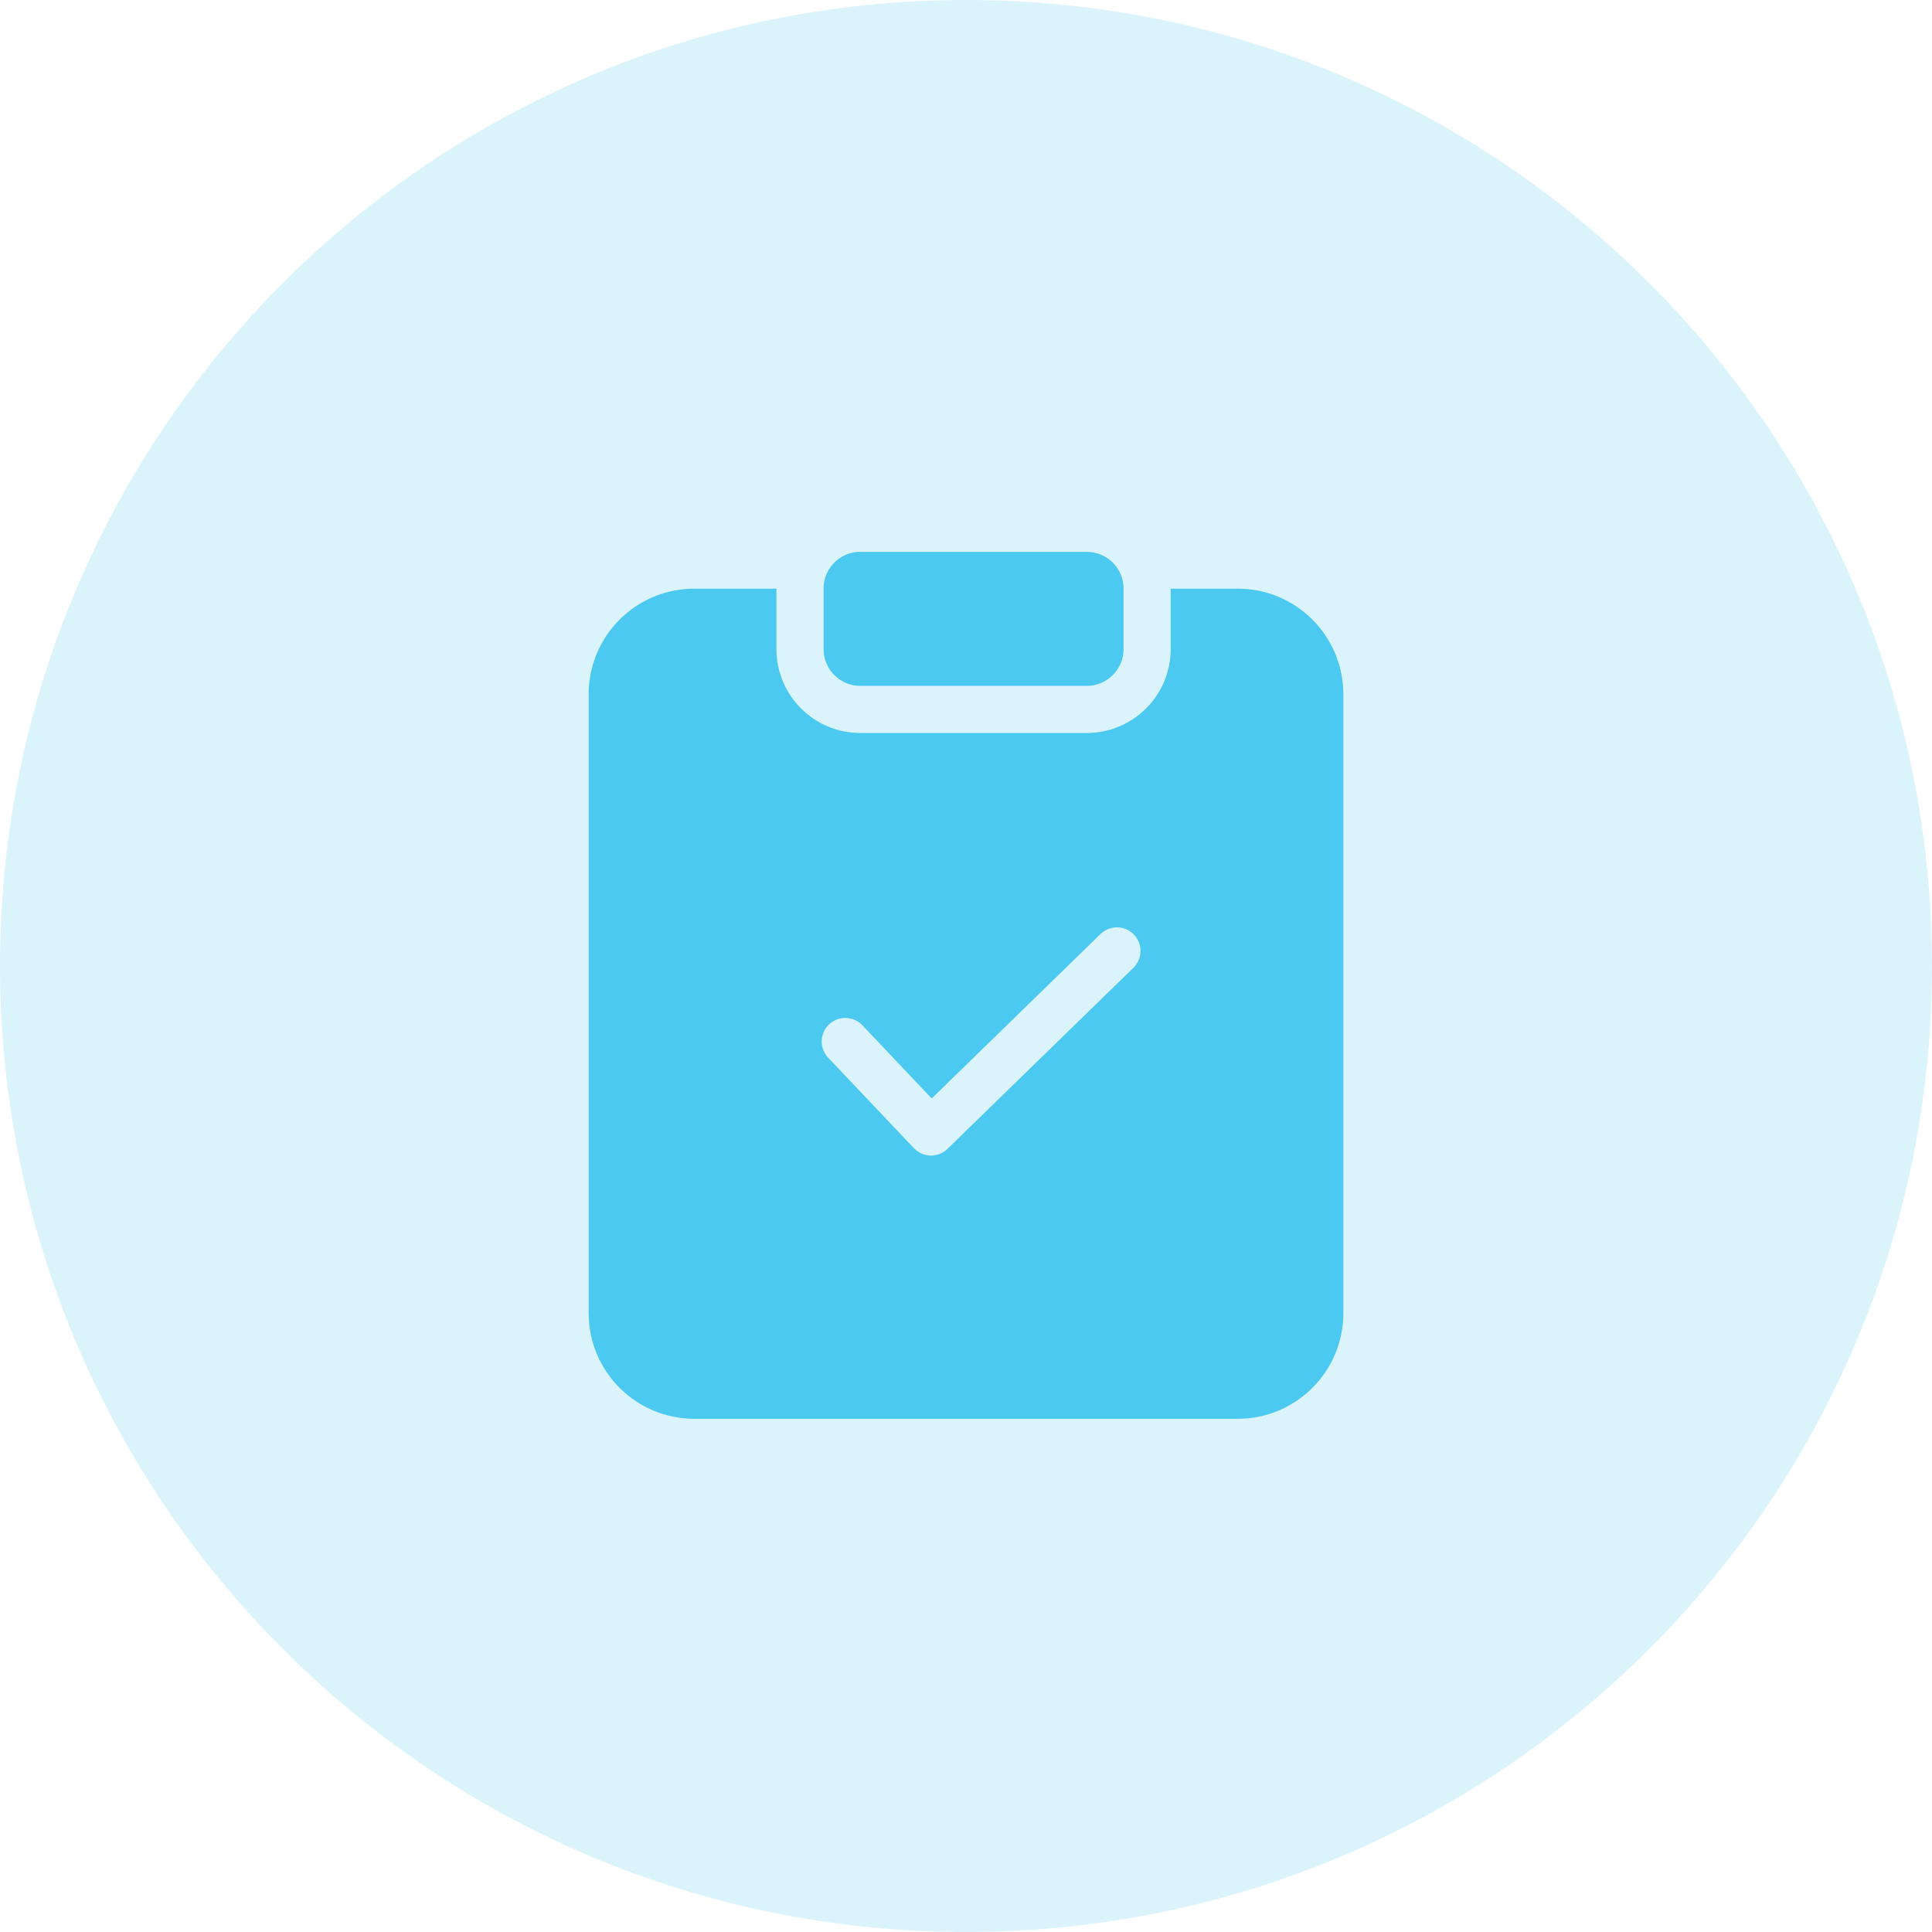 <svg width="41" height="41" viewBox="0 0 41 41" fill="none" xmlns="http://www.w3.org/2000/svg">
<rect x="0" y="0" width="41" height="41" fill="#333333" stroke="none"/>
<g clip-path="url(#clip0_994_1383)">
<path d="M41 0H0V41H41V0Z" fill="white"/>
<path d="M20.5 41C31.822 41 41 31.822 41 20.5C41 9.178 31.822 0 20.5 0C9.178 0 0 9.178 0 20.5C0 31.822 9.178 41 20.5 41Z" fill="#4CC9F0" fill-opacity="0.2"/>
<path d="M26.266 12.492H14.734C13.496 12.492 12.492 13.496 12.492 14.734V27.867C12.492 29.105 13.496 30.109 14.734 30.109H26.266C27.504 30.109 28.508 29.105 28.508 27.867V14.734C28.508 13.496 27.504 12.492 26.266 12.492Z" fill="#4CC9F0"/>
<path d="M17.938 22.102L19.758 24.023L23.703 20.18" stroke="#DBF4FC" stroke-linecap="round" stroke-linejoin="round"/>
<path d="M23.062 11.211H18.258C17.55 11.211 16.977 11.785 16.977 12.492V13.773C16.977 14.481 17.55 15.055 18.258 15.055H23.062C23.77 15.055 24.344 14.481 24.344 13.773V12.492C24.344 11.785 23.77 11.211 23.062 11.211Z" fill="#4CC9F0" stroke="#DBF4FC"/>
</g>
<defs>
<clipPath id="clip0_994_1383">
<rect width="41" height="41" fill="white"/>
</clipPath>
</defs>
</svg>
